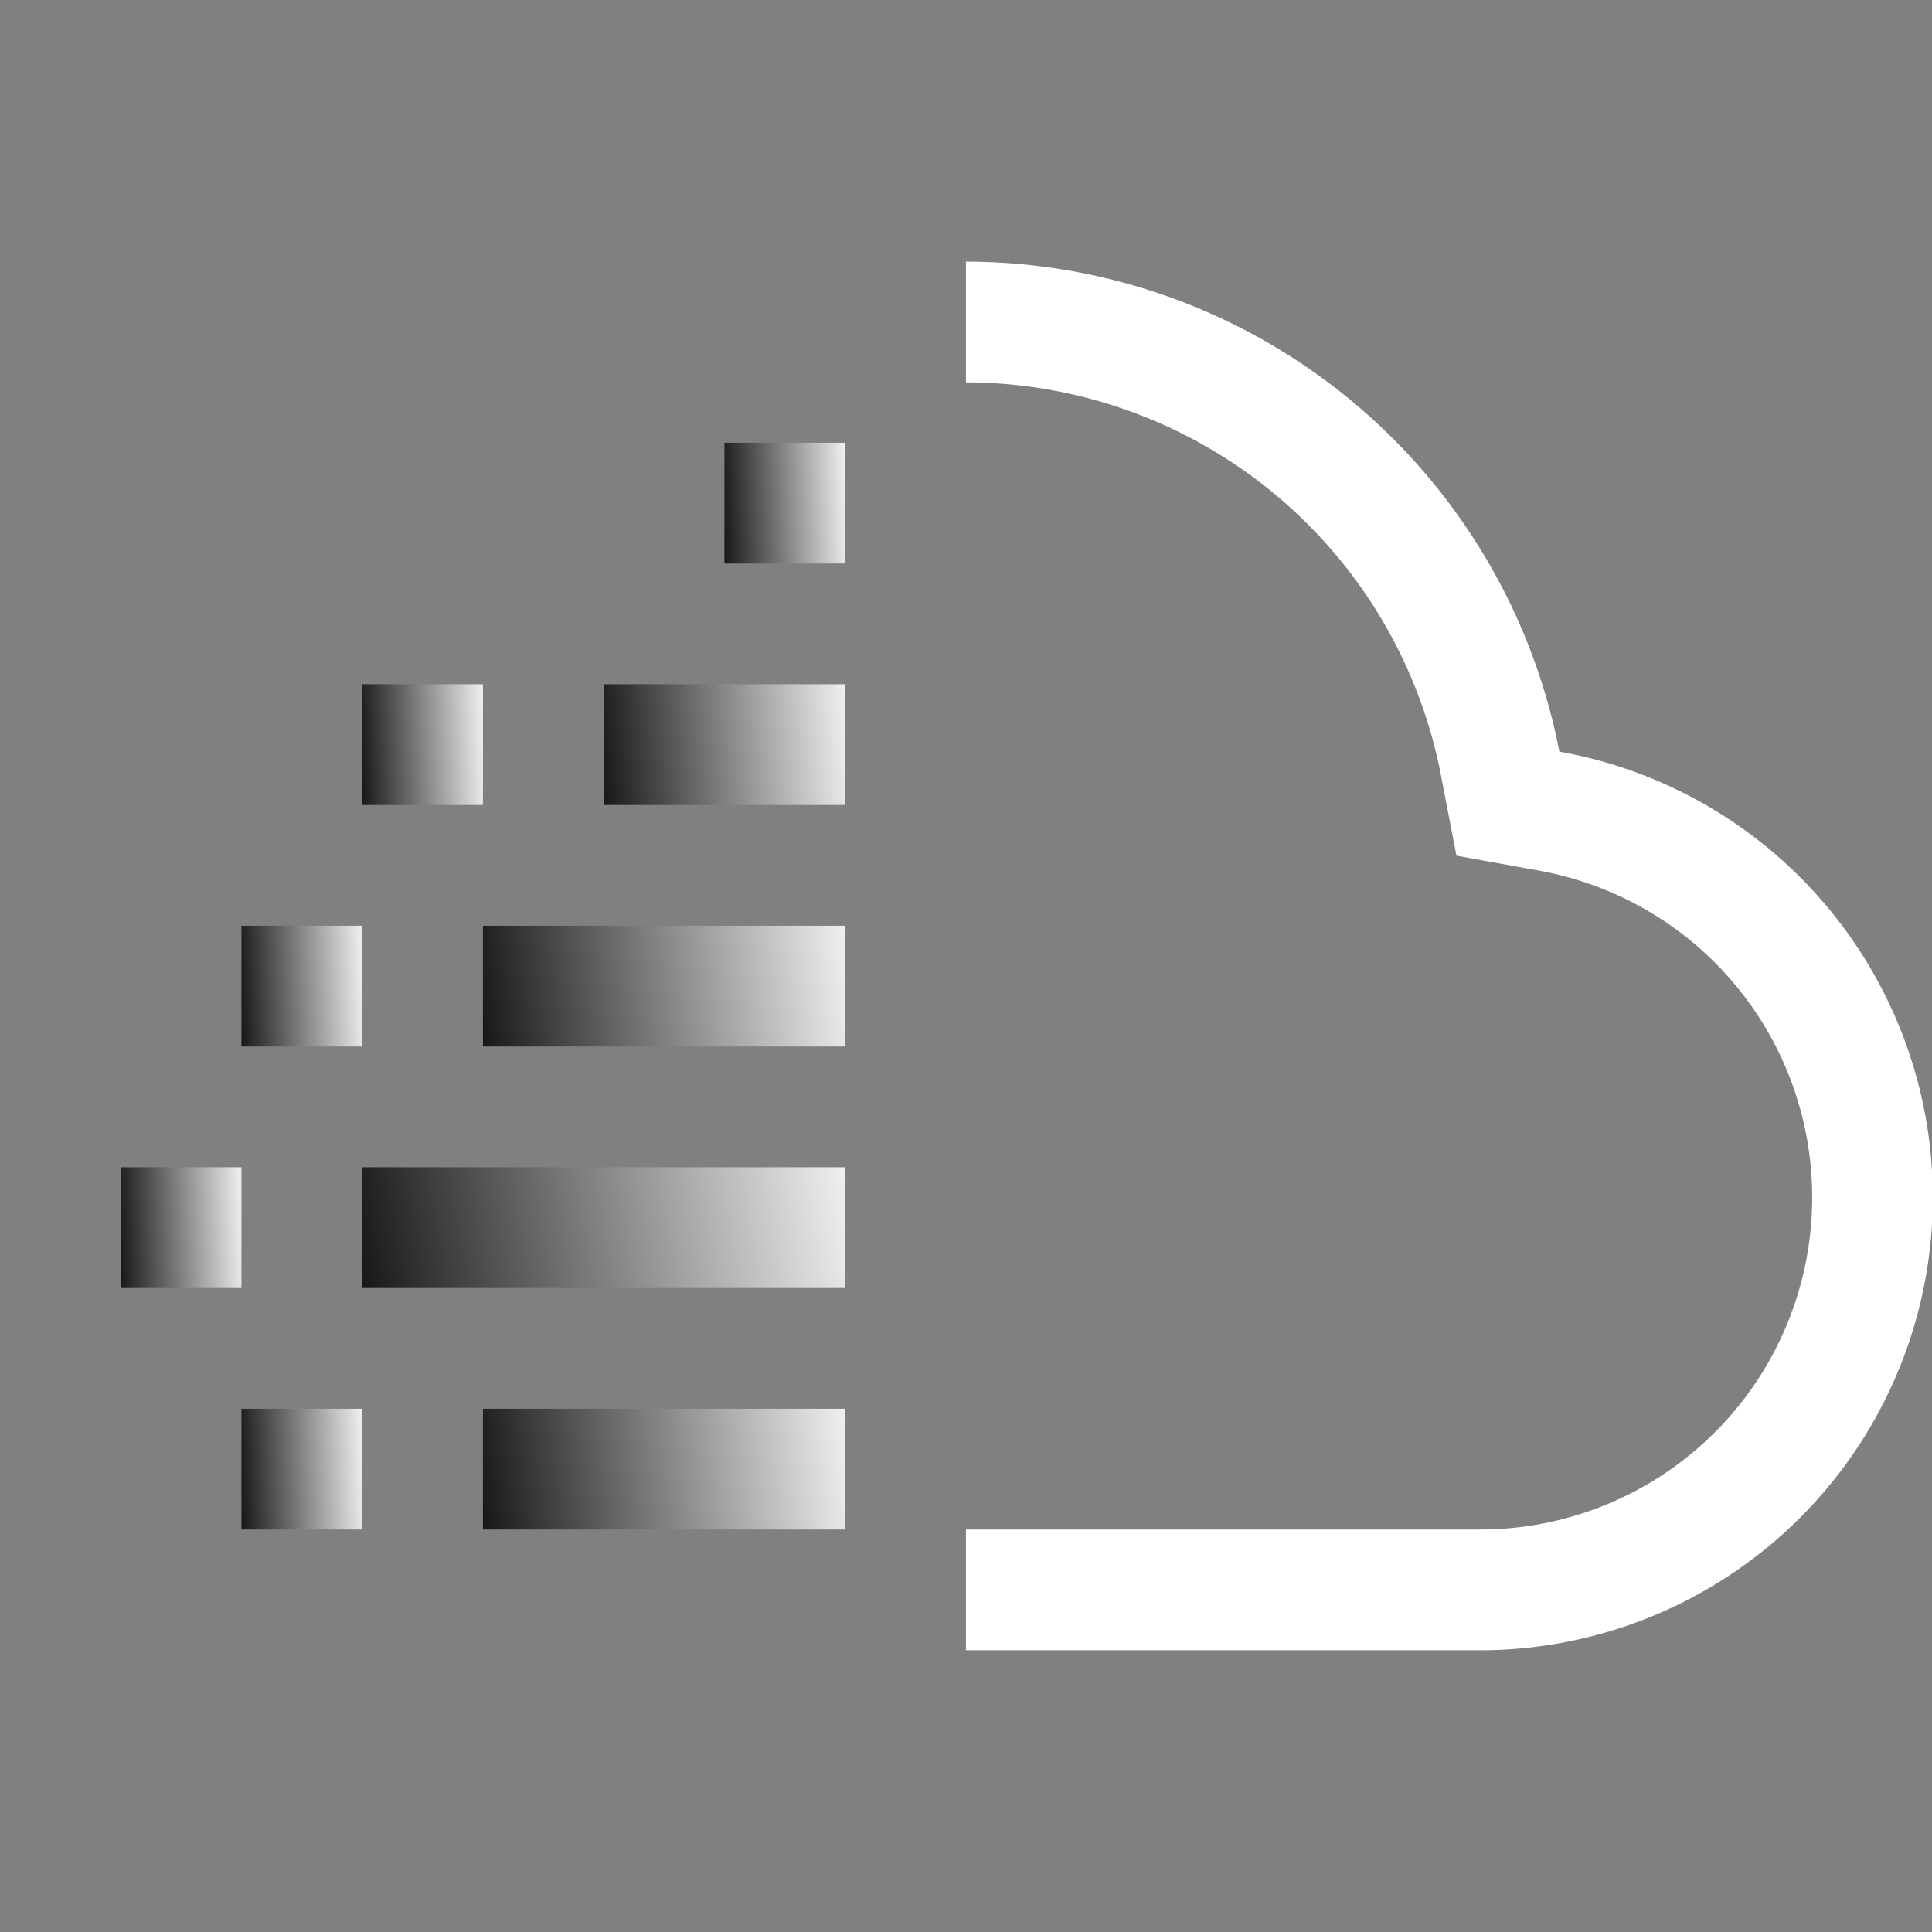<svg xmlns="http://www.w3.org/2000/svg" xmlns:xlink="http://www.w3.org/1999/xlink" width="64" height="64" viewBox="0 0 64 64"><rect x="0" y="0" width="64" height="64" fill="#808080" stroke="none"/><defs><style>.a,.b{fill:#fff;}.a{opacity:0;}.c{fill:url(#a);}</style><linearGradient id="a" x1="1" y1="-1.598" x2="-1.114" y2="-1.502" gradientUnits="objectBoundingBox"><stop offset="0" stop-color="#fff"/><stop offset="0.58" stop-color="#010101"/><stop offset="1" stop-color="#010101"/></linearGradient></defs><g transform="translate(-172.001 -166)"><g transform="translate(172.001 166)"><rect class="a" width="64" height="64"/><path class="b" d="M19.658,16.232A20.04,20.04,0,0,0,0,0V4A16.046,16.046,0,0,1,15.73,16.986l.518,2.692,2.7.49A11,11,0,0,1,17.016,42H0v4H17.016a15,15,0,0,0,2.64-29.768Z" transform="translate(31.998 8.667)"/><g transform="translate(3.998 14.667)"><path class="c" d="M0,0H12V4H0Z" transform="translate(12 32)"/><path class="c" d="M0,0H4V4H0Z" transform="translate(4 32)"/><path class="c" d="M0,0H16V4H0Z" transform="translate(8 24)"/><path class="c" d="M0,0H4V4H0Z" transform="translate(0 24)"/><path class="c" d="M0,0H12V4H0Z" transform="translate(12 16)"/><path class="c" d="M0,0H4V4H0Z" transform="translate(4 16)"/><path class="c" d="M0,0H8V4H0Z" transform="translate(16 8)"/><path class="c" d="M0,0H4V4H0Z" transform="translate(8 8)"/><path class="c" d="M0,0H4V4H0Z" transform="translate(20)"/></g></g></g></svg>